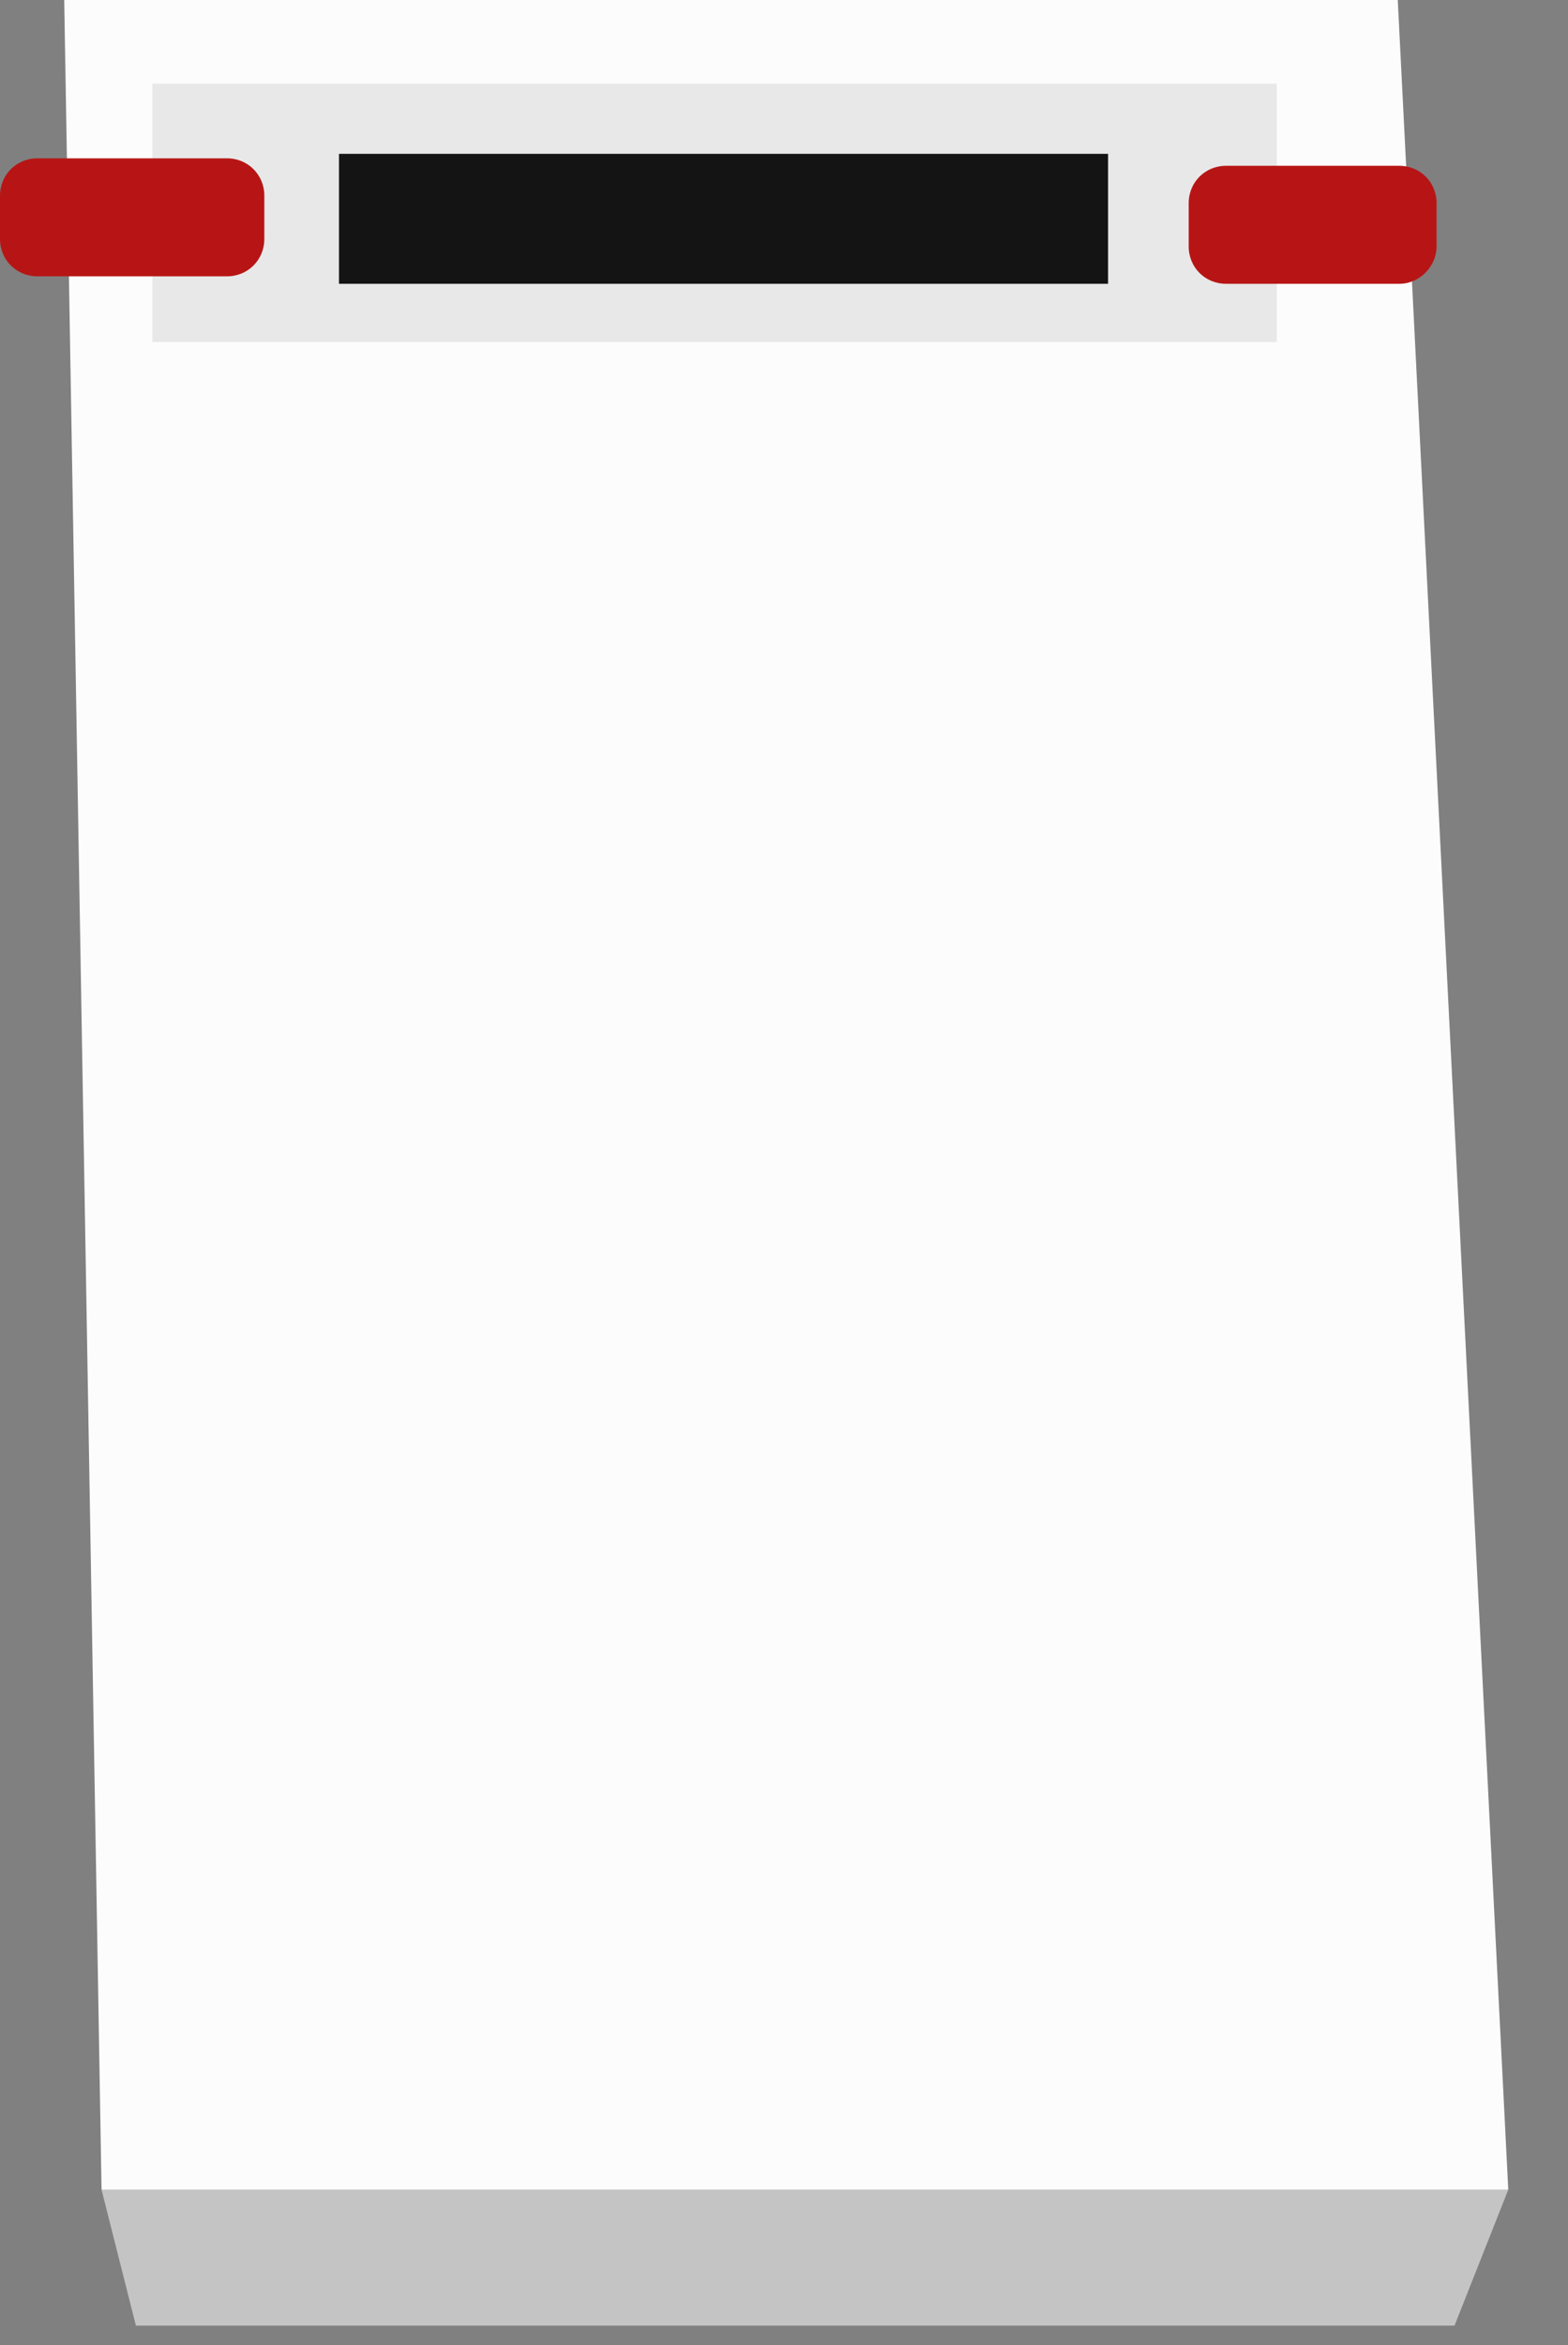 <?xml version="1.0" encoding="utf-8"?>
<!-- Generator: Adobe Illustrator 19.1.0, SVG Export Plug-In . SVG Version: 6.00 Build 0)  -->
<!DOCTYPE svg PUBLIC "-//W3C//DTD SVG 1.1//EN" "http://www.w3.org/Graphics/SVG/1.1/DTD/svg11.dtd">
<svg version="1.1" id="Layer_1" xmlns="http://www.w3.org/2000/svg" xmlns:xlink="http://www.w3.org/1999/xlink" x="0px" y="0px"
	 viewBox="0 0 105 157" style="enable-background:new 0 0 105 157;" xml:space="preserve">
<rect x="0" y="0" width="105" height="157" fill="#808080" stroke="none"/>
<style type="text/css">
	.st0{fill:#C4C4C4;}
	.st1{fill:#FCFCFC;}
	.st2{fill:#E8E8E8;}
	.st3{fill:#141414;}
	.st4{fill:#B71515;}
</style>
<g>
	<polygon class="st0" points="101,146.6 6.8,146.6 9.1,155.7 97.4,155.7 	"/>
	<polygon class="st1" points="93.6,0 4.3,0 6.8,146.6 101,146.6 	"/>
	<rect x="10.2" y="5.6" class="st2" width="75.3" height="17.3"/>
	<rect x="22.7" y="10.3" class="st3" width="51.5" height="8.7"/>
	<path class="st4" d="M93.7,19H82.1c-1.4,0-2.5-1.1-2.5-2.5v-2.9c0-1.4,1.1-2.5,2.5-2.5h11.6c1.4,0,2.5,1.1,2.5,2.5v2.9
		C96.2,17.8,95.1,19,93.7,19z"/>
	<path class="st4" d="M15.2,18.5H2.5C1.1,18.5,0,17.4,0,16l0-2.9c0-1.4,1.1-2.5,2.5-2.5h12.7c1.4,0,2.5,1.1,2.5,2.5V16
		C17.7,17.4,16.6,18.5,15.2,18.5z"/>
</g>
</svg>
